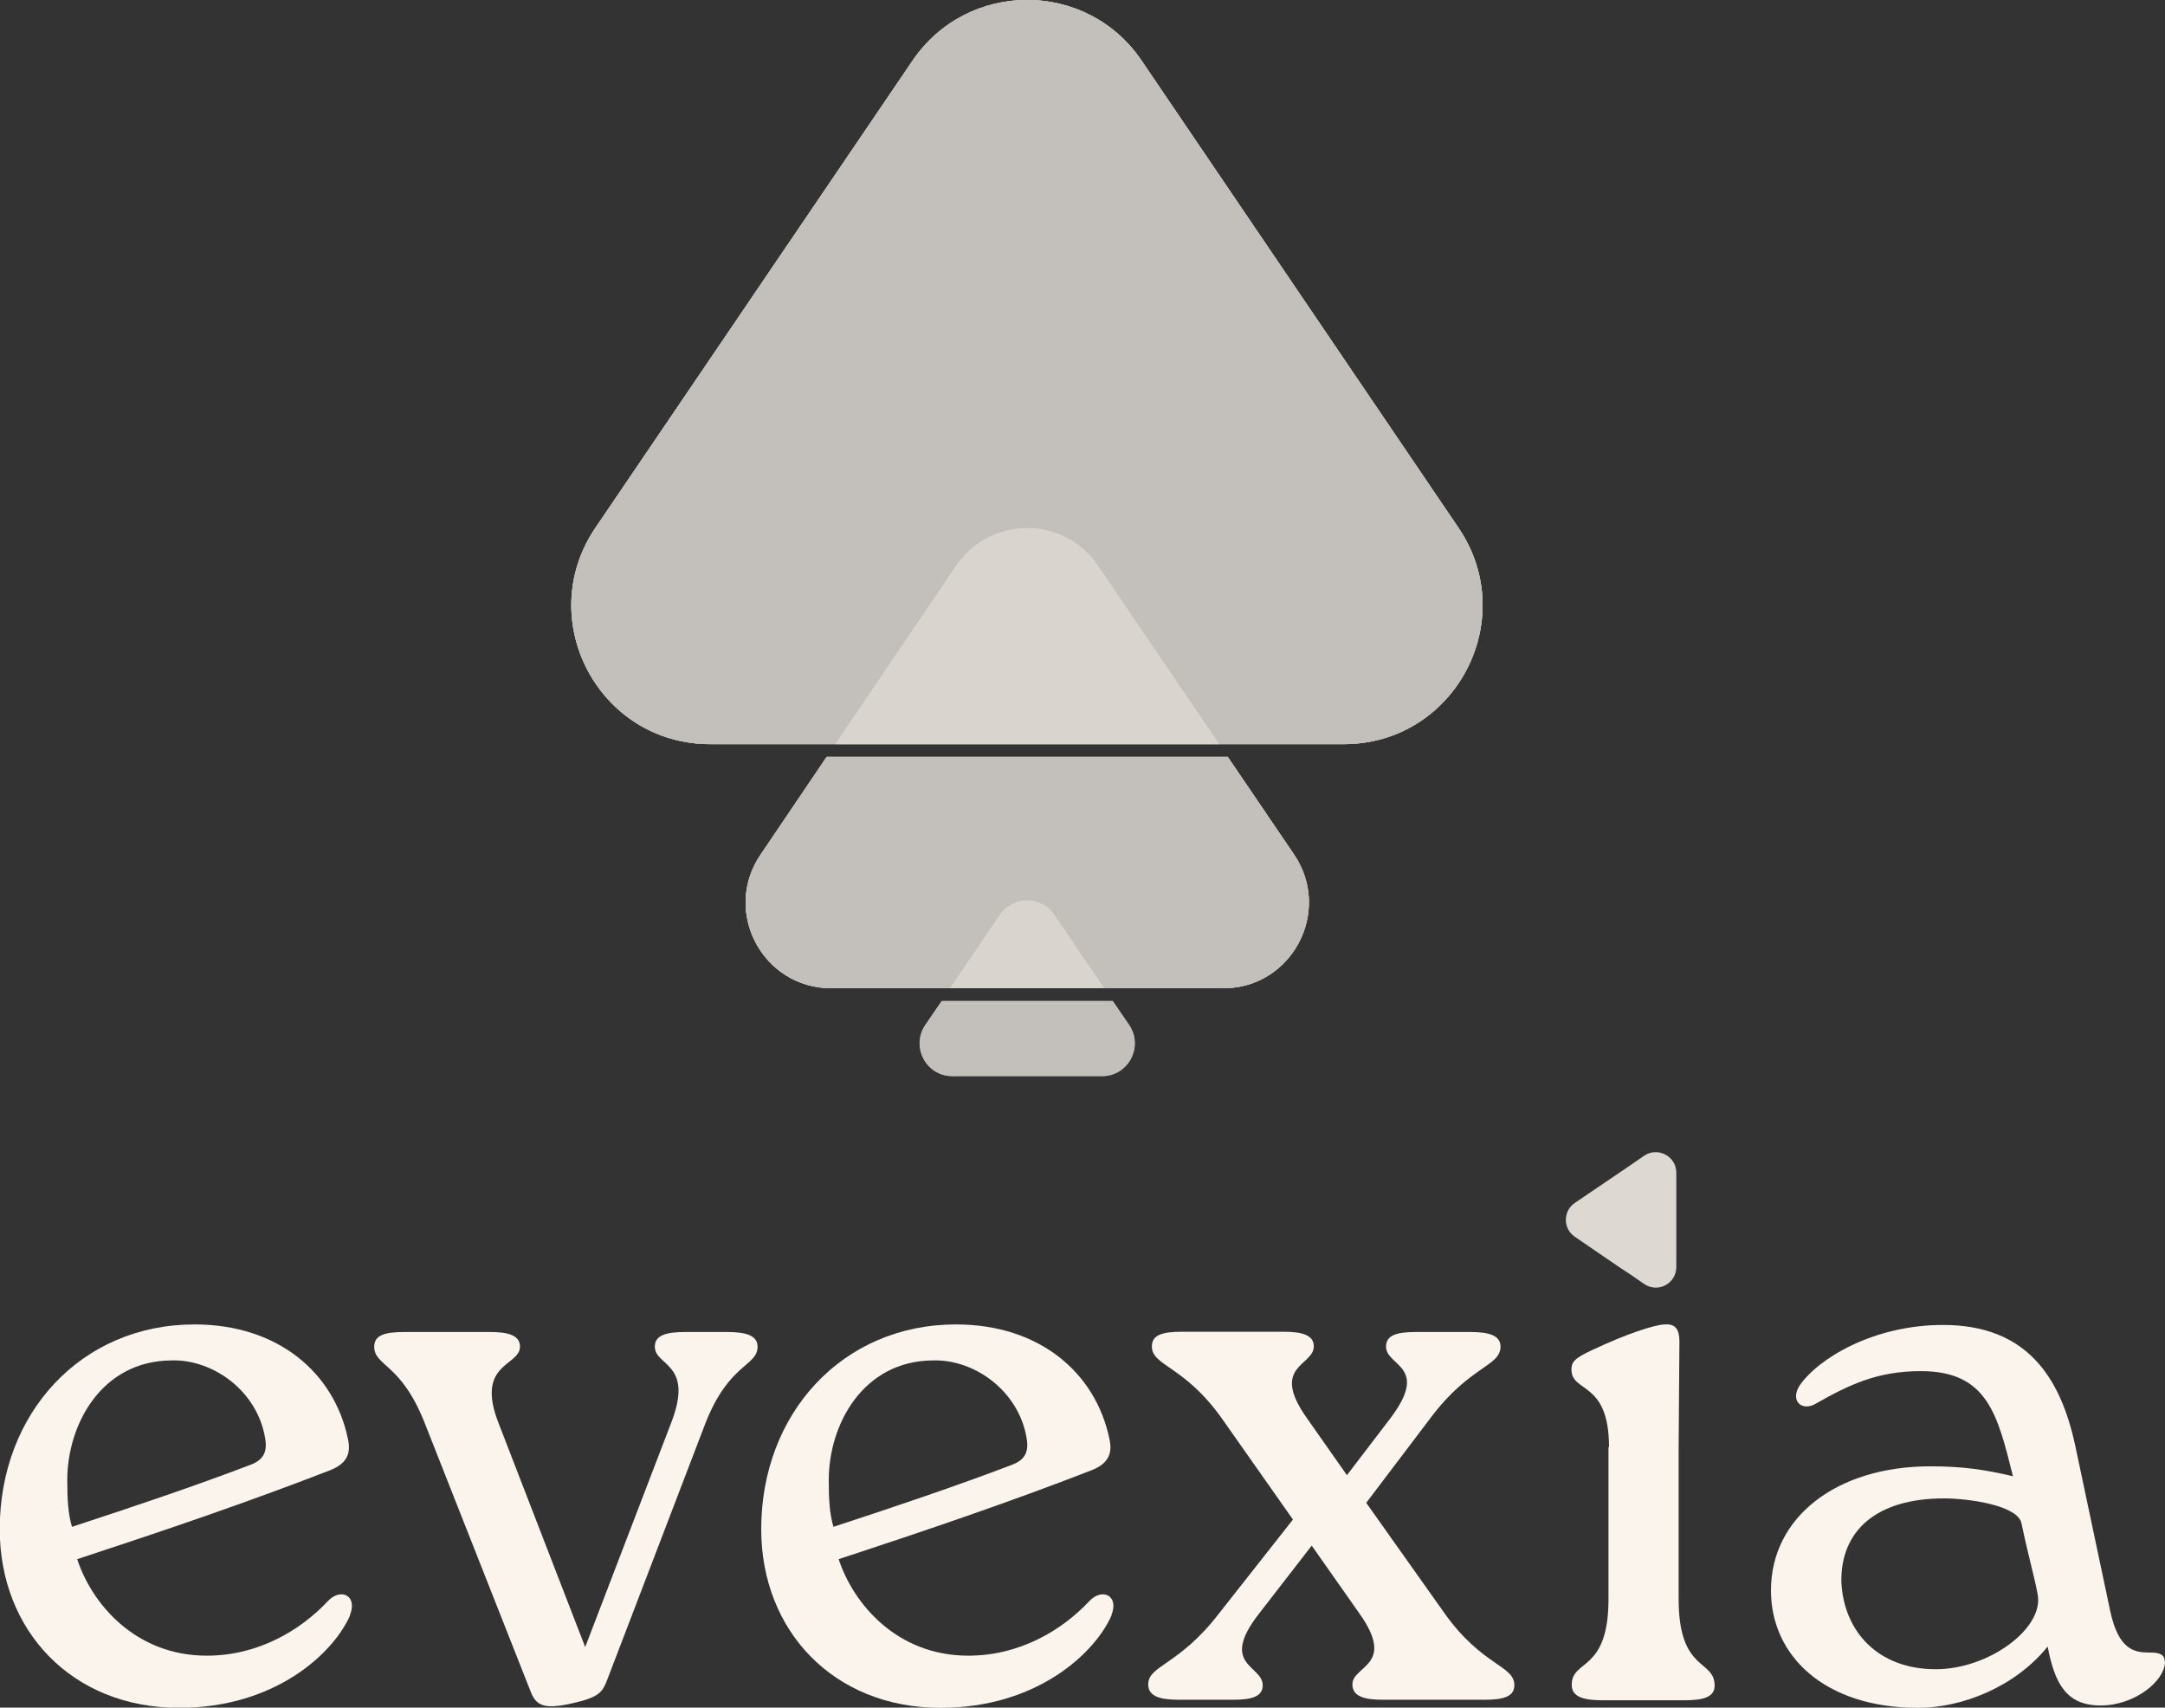 <?xml version="1.0" encoding="UTF-8"?>
<svg id="Layer_1" data-name="Layer 1" xmlns="http://www.w3.org/2000/svg" viewBox="0 0 83.02 65.47">
  <rect x="0" y="0" width="83.02" height="65.47" fill="#333333" stroke="none"/>
  <defs>
    <style>
      .cls-1, .cls-2 {
        opacity: .85;
      }

      .cls-1, .cls-3 {
        fill: #faf4ed;
        stroke-width: 0px;
      }
    </style>
  </defs>
  <path class="cls-3" d="m13.43,61.92c-.62,1.44-2.85,3.56-6.56,3.56-4.12,0-6.88-2.97-6.88-6.85,0-4.44,3.12-7.85,7.47-7.85,3.2,0,5.35,1.85,5.88,4.38.12.53,0,.94-.68,1.21-3.17,1.23-6.29,2.29-9.7,3.41.56,1.71,2.23,3.7,4.97,3.7,1.97,0,3.59-.97,4.64-2.09.5-.53,1.15-.21.85.53Zm-10.85-5.17c0,.73.03,1.29.18,1.79,2.41-.79,4.7-1.56,6.85-2.38.47-.18.65-.47.56-1-.29-1.82-2-3.06-3.62-3-2.65.03-3.97,2.44-3.97,4.59Z"/>
  <path class="cls-3" d="m27.87,51.07c.71,0,1.18.12,1.18.56,0,.76-1.09.62-2,2.94l-3.76,9.82c-.18.47-.29.68-1.32.91-1.12.26-1.41.09-1.62-.44l-4.06-10.29c-.91-2.32-1.94-2.18-1.94-2.94,0-.44.41-.56,1.15-.56h3.29c.68,0,1.15.12,1.15.56,0,.76-1.73.62-.82,2.94l3.32,8.58,3.29-8.58c.91-2.32-.62-2.18-.62-2.94,0-.44.44-.56,1.18-.56h1.59Z"/>
  <path class="cls-3" d="m42.63,61.92c-.62,1.44-2.85,3.56-6.56,3.56-4.12,0-6.88-2.97-6.88-6.85,0-4.44,3.12-7.85,7.47-7.85,3.2,0,5.35,1.85,5.88,4.38.12.53,0,.94-.68,1.21-3.17,1.23-6.29,2.29-9.7,3.41.56,1.71,2.23,3.7,4.97,3.7,1.97,0,3.59-.97,4.64-2.09.5-.53,1.15-.21.85.53Zm-10.85-5.17c0,.73.03,1.29.18,1.79,2.41-.79,4.7-1.56,6.85-2.38.47-.18.65-.47.56-1-.29-1.82-2-3.06-3.62-3-2.65.03-3.97,2.44-3.97,4.59Z"/>
  <path class="cls-3" d="m52.39,57.62l3,4.23c1.44,2.03,2.68,2,2.68,2.76,0,.44-.41.56-1.15.56h-3.88c-.71,0-1.18-.12-1.18-.59,0-.73,1.7-.71.26-2.73l-1.82-2.59-2.03,2.62c-1.53,1.97.15,1.97.15,2.73,0,.44-.41.56-1.15.56h-2.06c-.71,0-1.18-.12-1.18-.59,0-.73,1.18-.73,2.7-2.7l2.85-3.62-2.73-3.88c-1.44-2.03-2.68-2-2.68-2.76,0-.44.41-.56,1.15-.56h3.91c.68,0,1.15.12,1.15.56,0,.76-1.7.73-.26,2.76l1.53,2.18,1.68-2.2c1.5-2-.18-1.97-.18-2.73,0-.44.41-.56,1.15-.56h2.09c.68,0,1.15.12,1.15.56,0,.76-1.18.73-2.68,2.73l-2.47,3.26Z"/>
  <path class="cls-3" d="m61.7,55.48c0-2.56-1.44-2.06-1.44-2.97,0-.29.12-.44.82-.76,1.32-.62,2.32-.94,2.73-.97.38-.03.59.12.59.65l-.03,4.06v5.82c0,2.82,1.38,2.29,1.38,3.32,0,.44-.44.56-1.15.56h-3.15c-.71,0-1.18-.12-1.18-.59,0-1,1.41-.47,1.41-3.29v-5.82Z"/>
  <path class="cls-3" d="m83.02,63.71c0,.73-1.15,1.68-2.47,1.68s-1.76-.85-2.03-2.26c-1.23,1.53-3.26,2.35-4.97,2.35-3.59,0-5.64-2-5.64-4.5,0-2.82,2.53-4.76,6.11-4.76,1.23,0,2.06.12,3.17.38-.59-2.35-.97-4.03-3.53-4.03-1.68,0-2.76.53-4,1.23-.56.35-1.03-.09-.65-.68.71-1.03,2.82-2.32,5.5-2.32,3.23,0,4.5,2.03,5.06,4.59l1.35,6.38c.32,1.5.94,1.59,1.5,1.59.32,0,.59.03.59.35Zm-4.88-2.56c-.12-.68-.35-1.44-.62-2.73-.12-.71-2.06-.97-2.97-.97-2.59,0-3.97,1.23-3.94,3.2.09,1.91,1.41,3.35,3.62,3.35,2.03,0,4.14-1.56,3.91-2.85Z"/>
  <path class="cls-1" d="m64.28,44.98v3.6c0,.63-.7,1.01-1.23.65l-.58-.4-.31-.2-1.77-1.21c-.46-.31-.46-.99,0-1.3l1.77-1.2.31-.21.58-.4c.52-.35,1.23.02,1.23.65Z"/>
  <g class="cls-2">
    <g class="cls-2">
      <path class="cls-3" d="m42.34,37.89h-5.91l1.92-2.82c.49-.73,1.57-.73,2.07,0l1.92,2.82Z"/>
      <path class="cls-3" d="m42.26,41.26h-5.74c-1.01,0-1.6-1.13-1.04-1.96l.63-.92h6.56l.63.92c.56.83-.03,1.96-1.04,1.96Z"/>
      <path class="cls-1" d="m42.34,37.89h-5.91l1.92-2.82c.49-.73,1.57-.73,2.07,0l1.92,2.82Z"/>
      <path class="cls-1" d="m42.26,41.26h-5.74c-1.01,0-1.6-1.13-1.04-1.96l.63-.92h6.56l.63.92c.56.83-.03,1.96-1.04,1.96Z"/>
    </g>
    <g class="cls-2">
      <path class="cls-3" d="m46.9,37.89h-15.02c-2.64,0-4.2-2.95-2.71-5.13l2.53-3.74h15.38l2.54,3.74c1.48,2.18-.08,5.13-2.71,5.13Z"/>
      <path class="cls-3" d="m46.75,28.53h-14.72l4.64-6.84c1.31-1.92,4.13-1.92,5.43,0l4.65,6.84Z"/>
      <path class="cls-3" d="m46.9,37.89h-15.02c-2.64,0-4.2-2.95-2.71-5.13l2.53-3.74h15.38l2.54,3.74c1.48,2.18-.08,5.13-2.71,5.13Z"/>
      <path class="cls-1" d="m46.9,37.89h-15.02c-2.64,0-4.2-2.95-2.71-5.13l2.53-3.74h15.38l2.54,3.74c1.48,2.18-.08,5.13-2.71,5.13Z"/>
      <path class="cls-1" d="m46.75,28.53h-14.72l4.64-6.84c1.31-1.92,4.13-1.92,5.43,0l4.65,6.84Z"/>
      <path class="cls-1" d="m46.9,37.89h-15.02c-2.64,0-4.2-2.95-2.71-5.13l2.53-3.74h15.38l2.54,3.74c1.48,2.18-.08,5.13-2.71,5.13Z"/>
    </g>
    <g class="cls-2">
      <path class="cls-3" d="m51.54,28.53h-24.31c-4.26,0-6.79-4.76-4.4-8.29L34.99,2.33c2.11-3.11,6.69-3.11,8.79,0l12.15,17.91c2.39,3.53-.14,8.29-4.4,8.29Z"/>
      <path class="cls-3" d="m51.54,28.53h-24.31c-4.26,0-6.79-4.76-4.4-8.29L34.99,2.33c2.11-3.11,6.69-3.11,8.79,0l12.15,17.91c2.39,3.53-.14,8.29-4.4,8.29Z"/>
      <path class="cls-1" d="m51.54,28.53h-24.31c-4.26,0-6.79-4.76-4.4-8.29L34.99,2.33c2.11-3.11,6.69-3.11,8.79,0l12.15,17.91c2.39,3.53-.14,8.29-4.4,8.29Z"/>
      <path class="cls-1" d="m51.54,28.53h-24.31c-4.26,0-6.79-4.76-4.4-8.29L34.99,2.33c2.11-3.11,6.69-3.11,8.79,0l12.15,17.91c2.39,3.53-.14,8.29-4.4,8.29Z"/>
    </g>
  </g>
</svg>